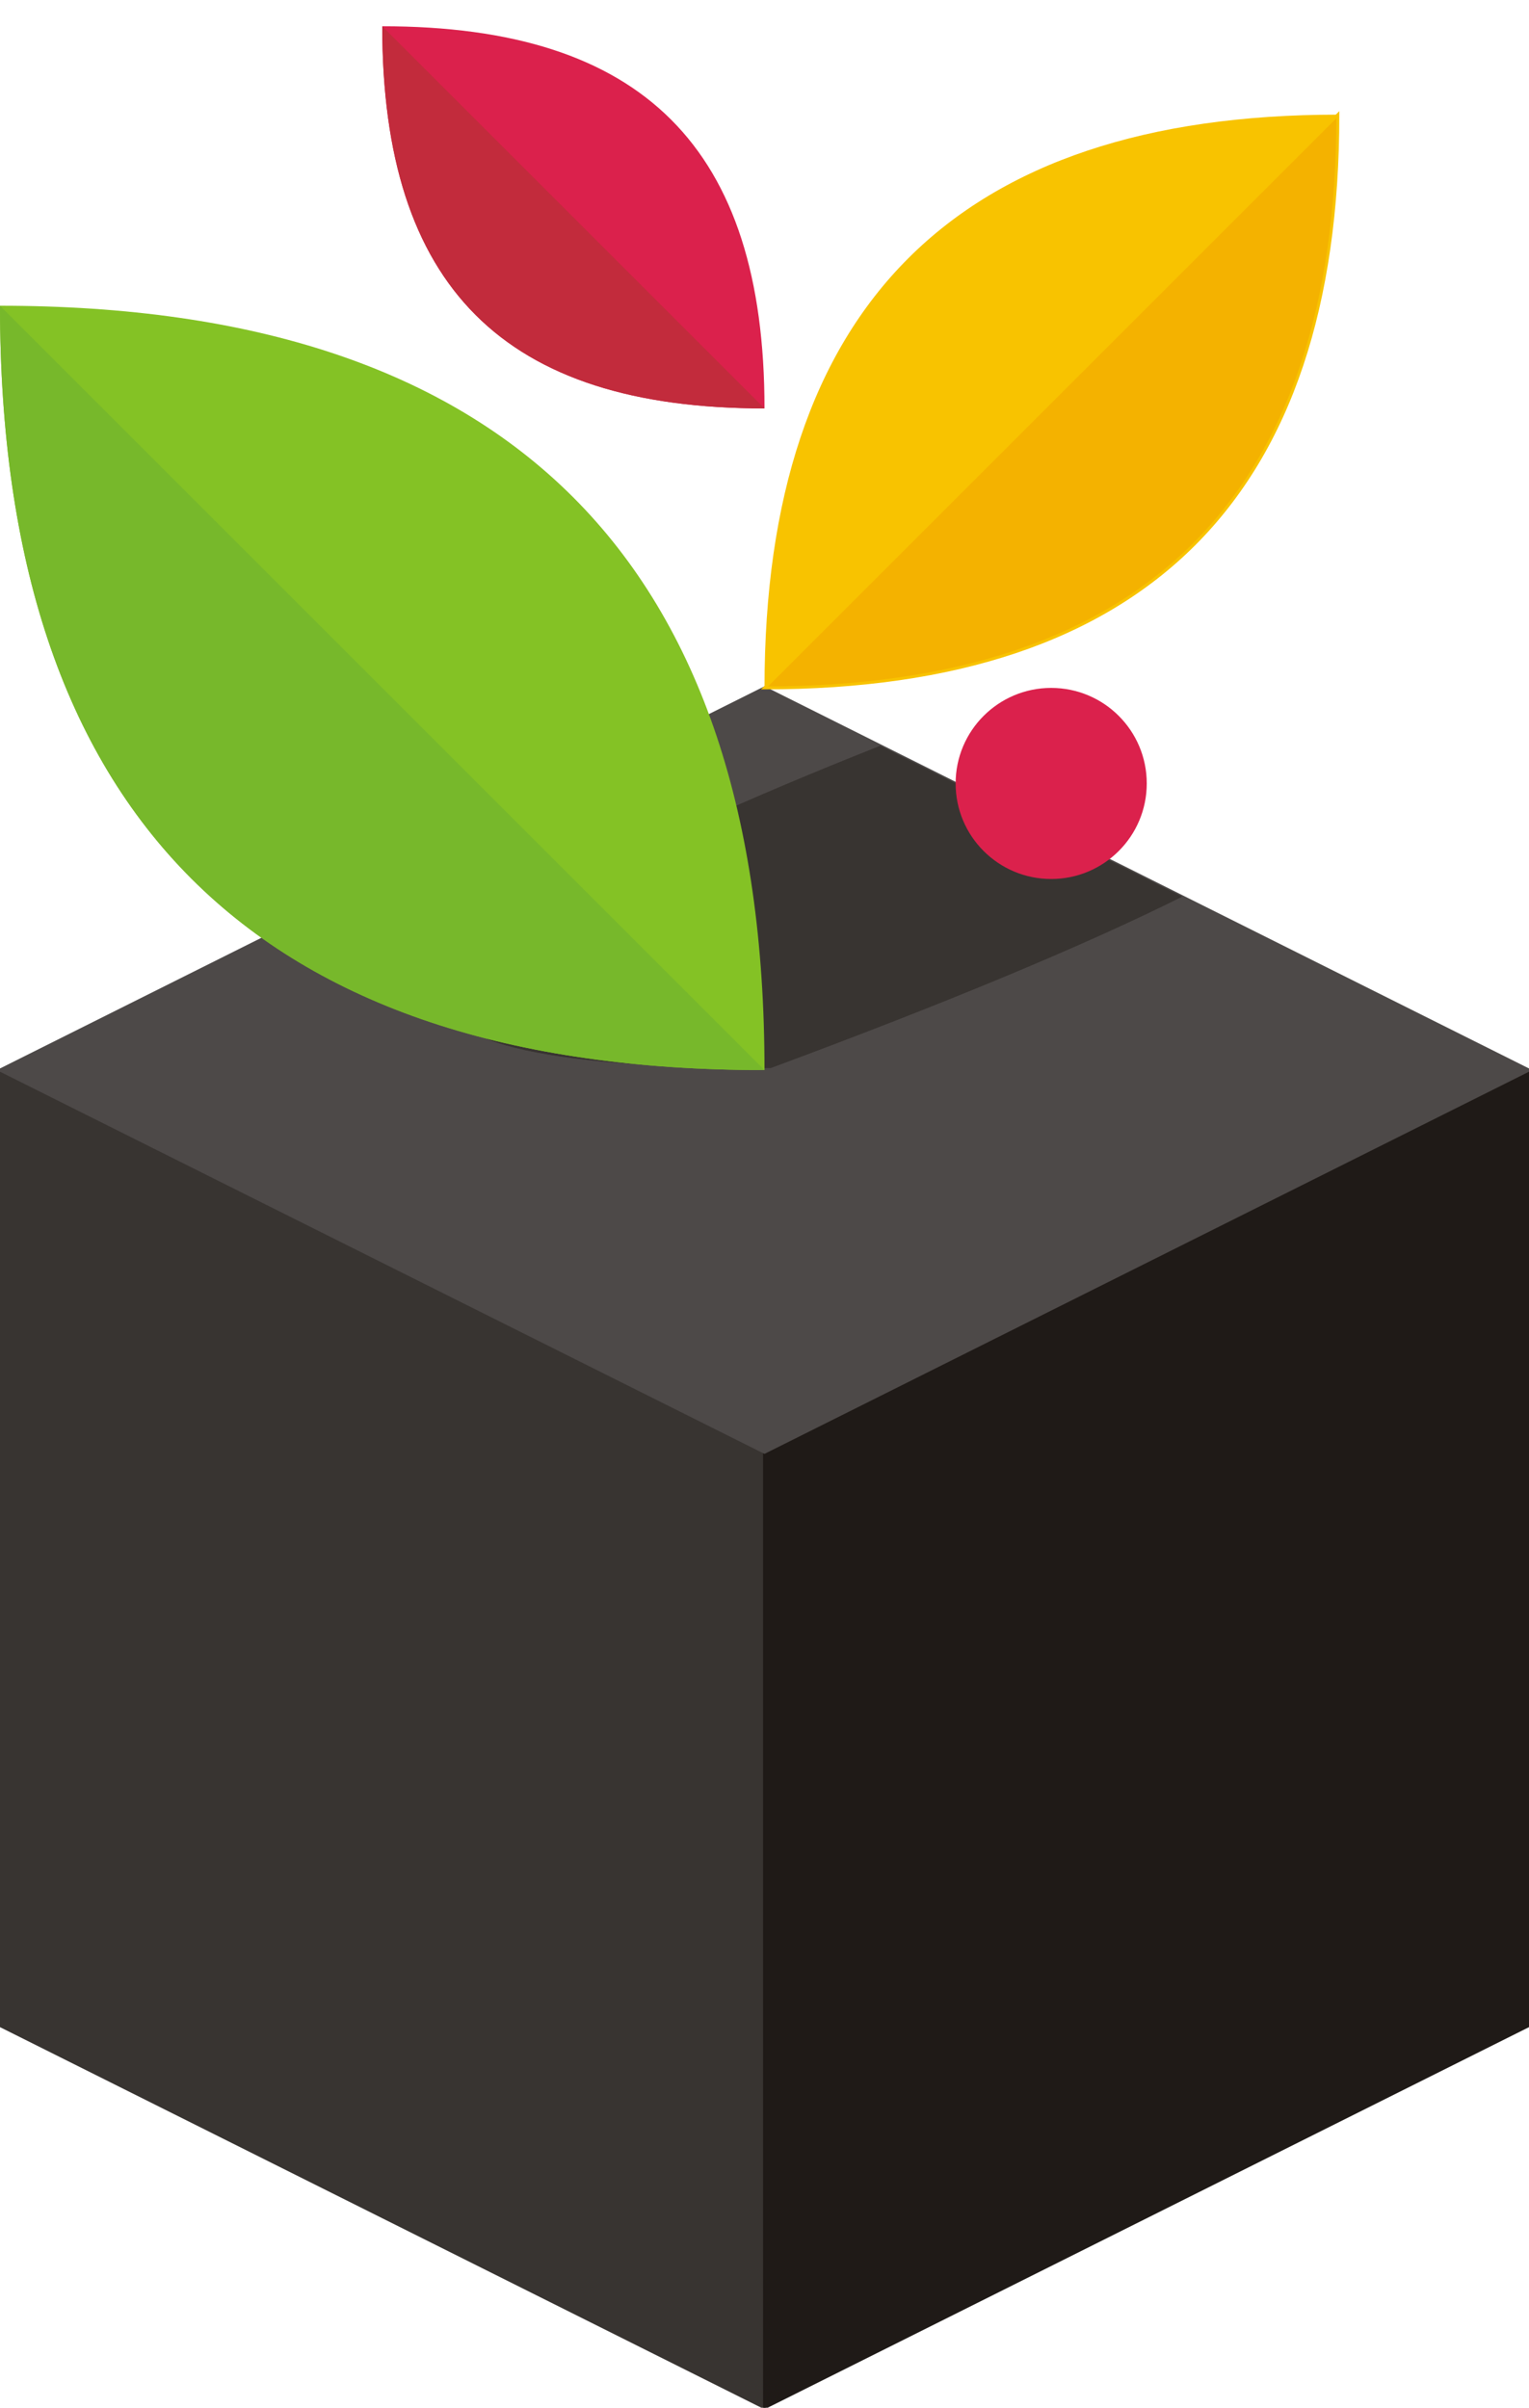 <?xml version="1.0" encoding="UTF-8"?>
<!DOCTYPE svg PUBLIC "-//W3C//DTD SVG 1.1//EN" "http://www.w3.org/Graphics/SVG/1.1/DTD/svg11.dtd">
<!-- Creator: CorelDRAW -->
<svg xmlns="http://www.w3.org/2000/svg" xml:space="preserve" width="40mm" height="63mm" style="shape-rendering:geometricPrecision; text-rendering:geometricPrecision; image-rendering:optimizeQuality; fill-rule:evenodd; clip-rule:evenodd"
viewBox="0 0 40 63">
 <defs>
  <style type="text/css">
   <![CDATA[
    .str1 {stroke:#1F1A17;stroke-width:0.076}
    .str0 {stroke:#383431;stroke-width:0.076}
    .str2 {stroke:#4D4948;stroke-width:0.076}
    .str3 {stroke:#F8C300;stroke-width:0.076}
    .fil1 {fill:#1F1A17}
    .fil0 {fill:#383431}
    .fil2 {fill:#4D4948}
    .fil3 {fill:#84C225}
    .fil5 {fill:#DB214C}
    .fil4 {fill:#F8C300}
    .fil6 {fill:#77B82B}
    .fil8 {fill:#C22B3C}
    .fil7 {fill:#F4B200}
   ]]>
  </style>
 </defs>
 <g id="Layer_x0020_1">
  <g id="_312127832">
   <polygon id="_312128648" class="fil0 str0" points="0,53 20,63 20,38 0,28 "/>
   <polygon id="_312128576" class="fil1 str1" points="20,38 40,28 40,53 20,63 "/>
   <polygon id="_312128504" class="fil2 str2" points="0,28 20,18 40,28 20,38 "/>
   <path id="_312128432" class="fil0" d="M20.166 27.944c-12.209,0 -11.248,-2.819 2.863,-8.429l7.894 3.947c-2.554,1.275 -6.137,2.768 -10.757,4.482z"/>
   <path id="_312128360" class="fil0" d="M20.166 27.944c-12.209,0 -11.248,-2.819 2.863,-8.429l7.894 3.947c-2.554,1.275 -6.137,2.768 -10.757,4.482z"/>
   <path id="_312128288" class="fil3" d="M20 28c-13.311,0 -20,-6.689 -20,-20 13.311,0 20,6.689 20,20z"/>
   <path id="_312128216" class="fil4" d="M20 18c9.974,0 15,-5.026 15,-15 -9.974,0 -15,5.026 -15,15z"/>
   <path id="_312128144" class="fil5" d="M20 10.687c-6.817,0 -10,-3.183 -10,-10 6.817,0 10,3.183 10,10z"/>
   <path id="_312128072" class="fil5" d="M27.5 18c1.381,0 2.5,1.119 2.5,2.5 0,1.38 -1.119,2.5 -2.5,2.5 -1.381,0 -2.5,-1.12 -2.5,-2.5 0,-1.381 1.119,-2.5 2.5,-2.5z"/>
   <path id="_312128000" class="fil6" d="M0 8l20 20c-13.311,0 -20,-6.689 -20,-20z"/>
   <path id="_312127928" class="fil7 str3" d="M35 3l-15 15c9.974,0 15,-5.026 15,-15z"/>
   <path id="_312127856" class="fil8" d="M10 0.687l10 10c-6.817,0 -10,-3.183 -10,-10z"/>
  </g>
 </g>
</svg>
